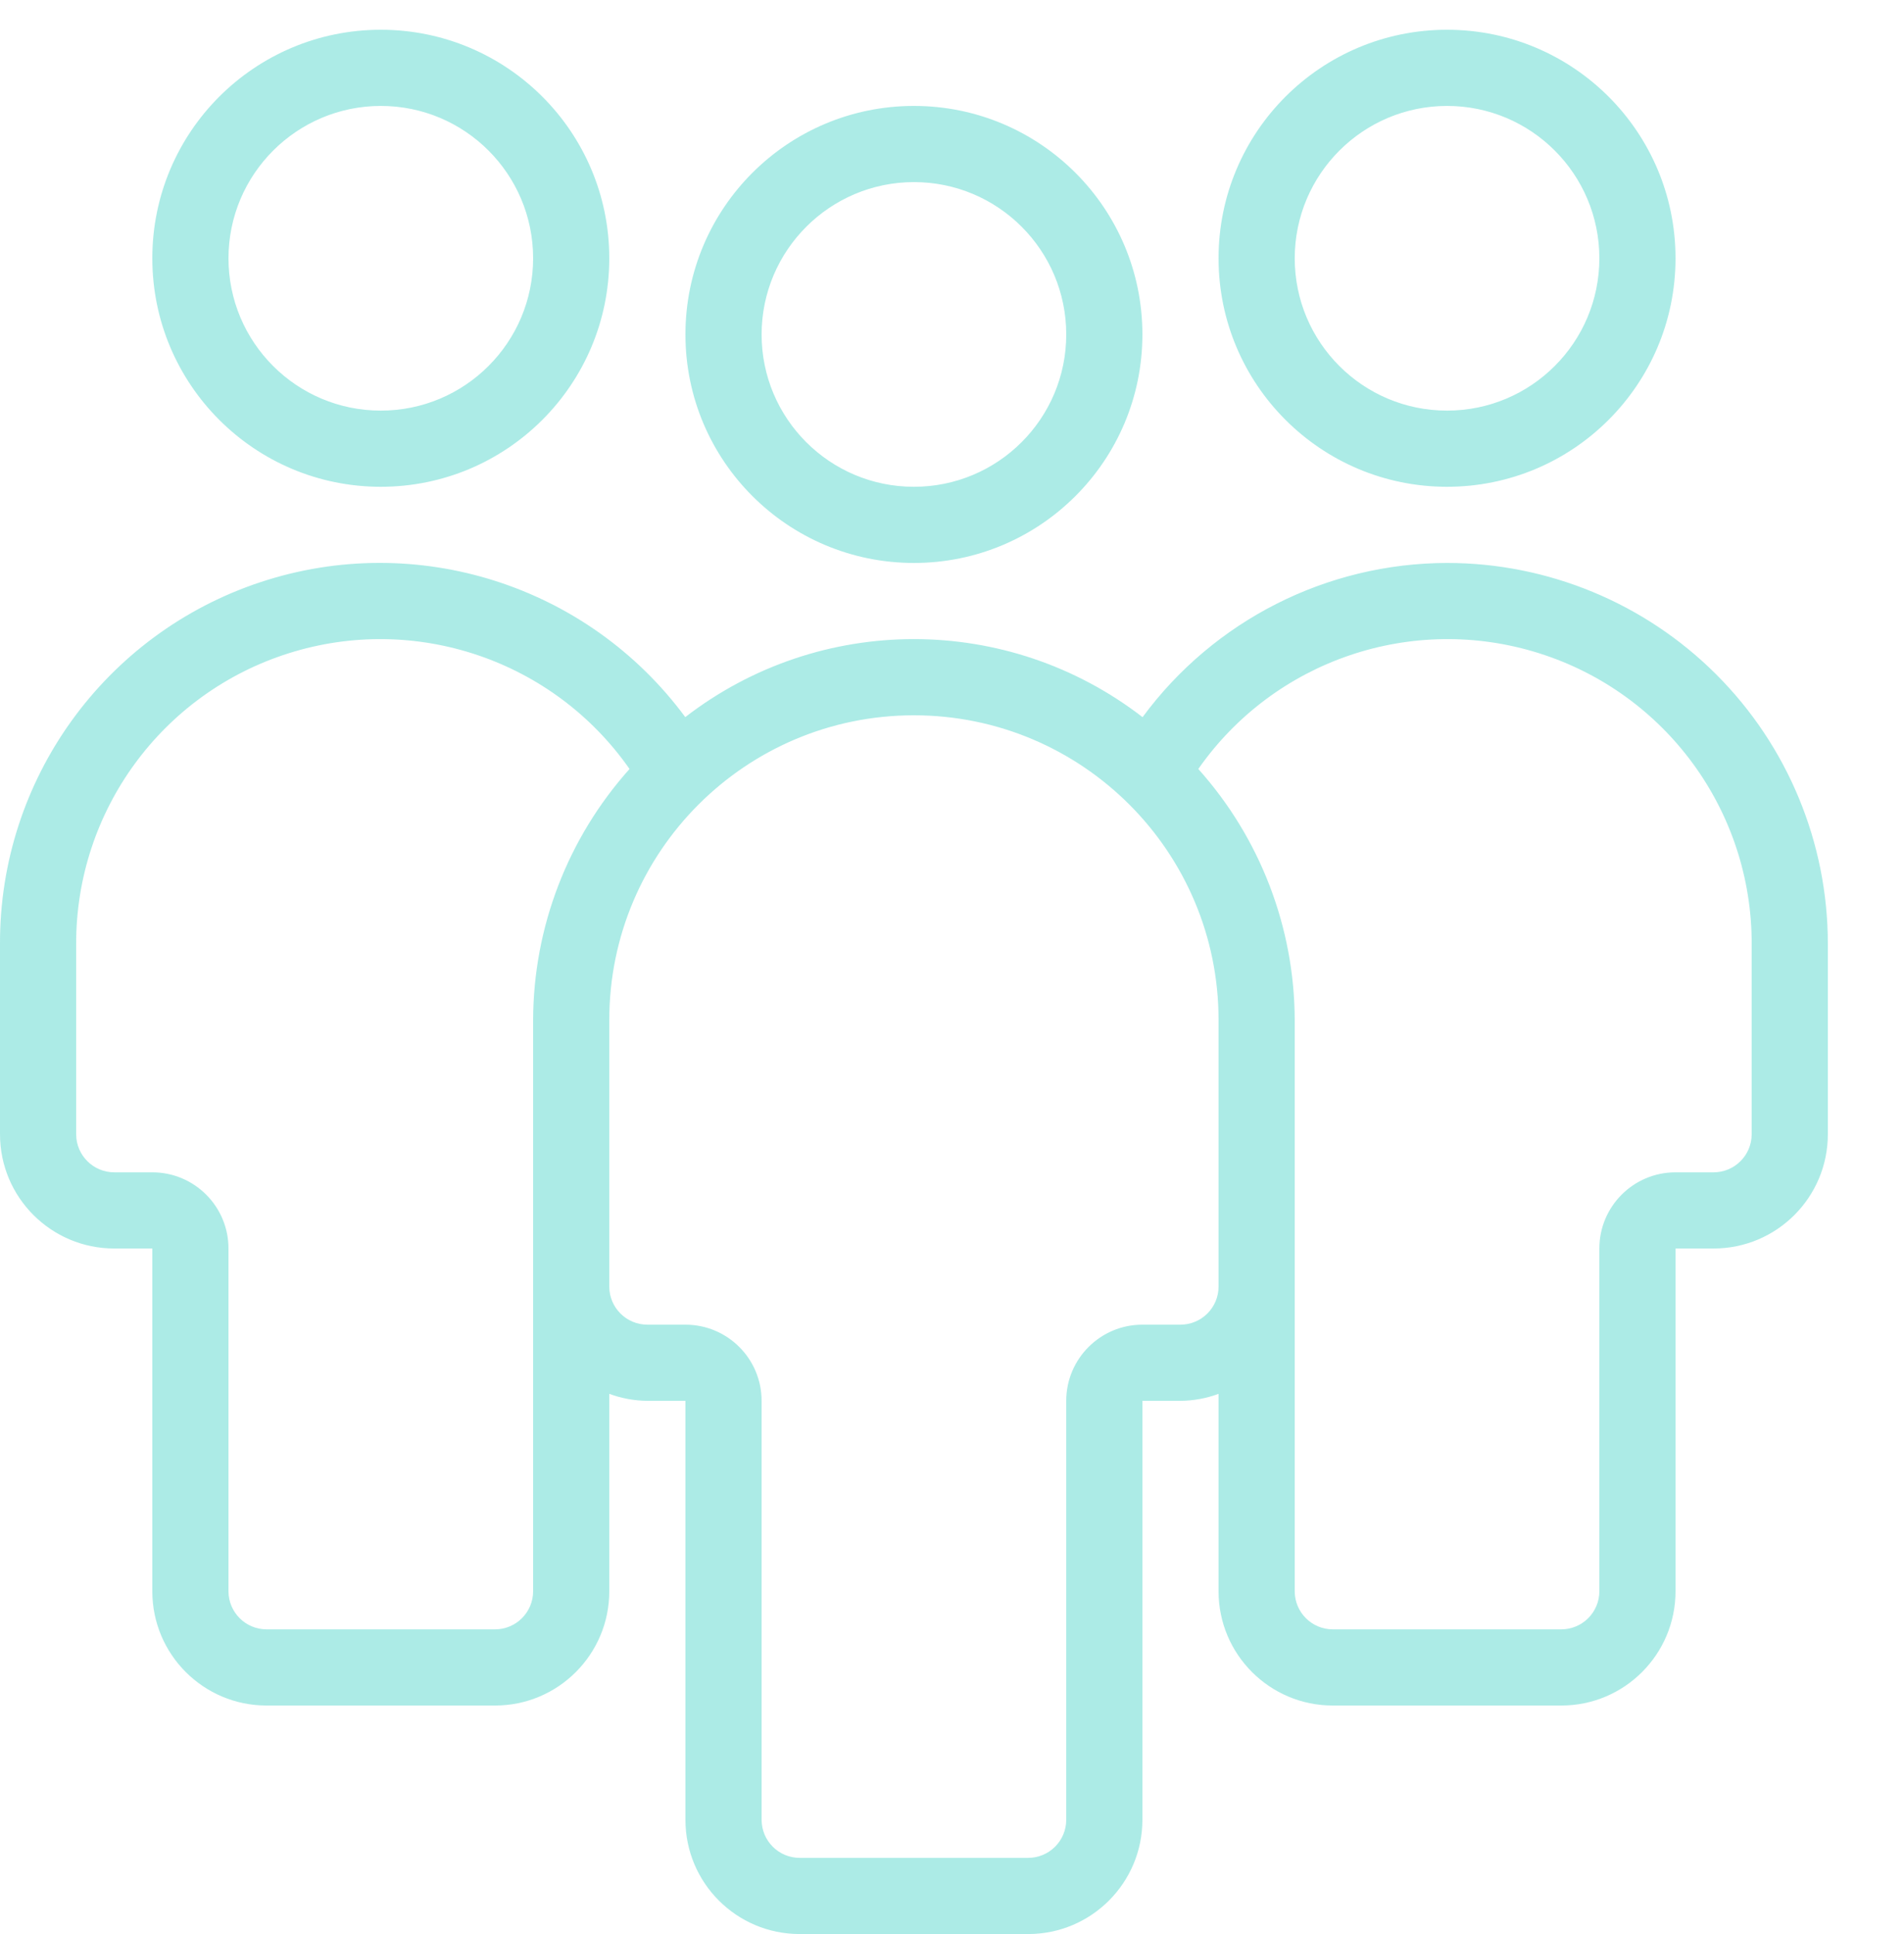 <svg width="64" height="65" viewBox="0 0 64 65" fill="none" xmlns="http://www.w3.org/2000/svg">
<path fill-rule="evenodd" clip-rule="evenodd" d="M12.8 16.36C17.042 16.36 20.48 12.921 20.48 8.68C20.48 4.438 17.042 1 12.8 1C8.558 1 5.12 4.438 5.12 8.68C5.12 12.921 8.558 16.36 12.8 16.36ZM48.64 16.36C52.882 16.36 56.32 12.921 56.32 8.68C56.32 4.438 52.882 1 48.64 1C44.398 1 40.96 4.438 40.96 8.68C40.96 12.921 44.398 16.36 48.64 16.36ZM38.4 11.24C38.4 15.482 34.962 18.92 30.72 18.92C26.479 18.92 23.04 15.482 23.04 11.24C23.04 6.998 26.479 3.56 30.72 3.56C34.962 3.56 38.4 6.998 38.4 11.24ZM35.84 11.24C35.84 8.412 33.548 6.12 30.72 6.12C27.894 6.123 25.603 8.414 25.6 11.24C25.6 14.068 27.892 16.36 30.72 16.36C33.548 16.36 35.84 14.068 35.84 11.24ZM53.76 8.68C53.76 5.852 51.468 3.56 48.64 3.56C45.814 3.563 43.523 5.854 43.52 8.68C43.52 11.508 45.812 13.8 48.64 13.8C51.468 13.8 53.76 11.508 53.76 8.68ZM17.92 8.68C17.92 5.852 15.628 3.56 12.8 3.56C9.974 3.563 7.683 5.854 7.68 8.68C7.68 11.508 9.972 13.8 12.8 13.8C15.628 13.8 17.92 11.508 17.92 8.68ZM48.64 18.92C44.6 18.927 40.803 20.85 38.406 24.102L38.409 24.105C33.88 20.604 27.558 20.604 23.029 24.105L23.034 24.101C19.756 19.662 13.996 17.832 8.756 19.565C3.517 21.298 -0.016 26.201 5.16709e-05 31.72V38.12C5.16709e-05 40.241 1.719 41.96 3.84 41.96H5.12V53.48C5.12 55.601 6.839 57.32 8.96 57.32H16.64C18.761 57.32 20.48 55.601 20.48 53.48V46.845C20.89 46.996 21.323 47.076 21.76 47.08H23.04V61.16C23.04 63.281 24.759 65 26.88 65H34.56C36.681 65 38.4 63.281 38.4 61.16V47.08H39.68C40.117 47.076 40.55 46.996 40.96 46.845V53.48C40.96 55.601 42.679 57.32 44.8 57.32H52.48C54.601 57.32 56.32 55.601 56.32 53.48V41.96H57.6C59.721 41.96 61.44 40.241 61.44 38.12V31.72C61.44 28.325 60.092 25.07 57.691 22.669C55.291 20.269 52.035 18.92 48.64 18.92ZM17.92 53.48V34.28C17.929 31.166 19.083 28.164 21.161 25.844C18.602 22.184 13.963 20.61 9.704 21.955C5.445 23.3 2.553 27.254 2.56 31.72V38.12C2.561 38.827 3.134 39.399 3.84 39.4H5.12C6.534 39.4 7.68 40.546 7.68 41.96V53.48C7.681 54.187 8.254 54.759 8.96 54.76H16.64C17.346 54.759 17.919 54.187 17.92 53.48ZM40.96 43.24C40.959 43.947 40.387 44.519 39.68 44.52H38.4C36.986 44.52 35.84 45.666 35.84 47.08V61.16C35.839 61.867 35.267 62.439 34.56 62.44H26.88C26.173 62.439 25.601 61.867 25.6 61.16V47.08C25.6 45.666 24.454 44.52 23.04 44.52H21.76C21.053 44.519 20.481 43.947 20.48 43.24V34.28C20.48 28.625 25.065 24.04 30.72 24.04C36.375 24.04 40.96 28.625 40.96 34.28V43.24ZM57.6 39.4C58.306 39.399 58.879 38.827 58.88 38.12V31.72C58.887 27.254 55.995 23.3 51.736 21.955C47.477 20.61 42.838 22.184 40.279 25.844C42.357 28.164 43.511 31.166 43.52 34.28V53.48C43.521 54.187 44.093 54.759 44.8 54.76H52.48C53.187 54.759 53.759 54.187 53.76 53.48V41.96C53.76 40.546 54.906 39.4 56.32 39.4H57.6Z" fill="#30CEC2" fill-opacity="0.4"/>
</svg>
